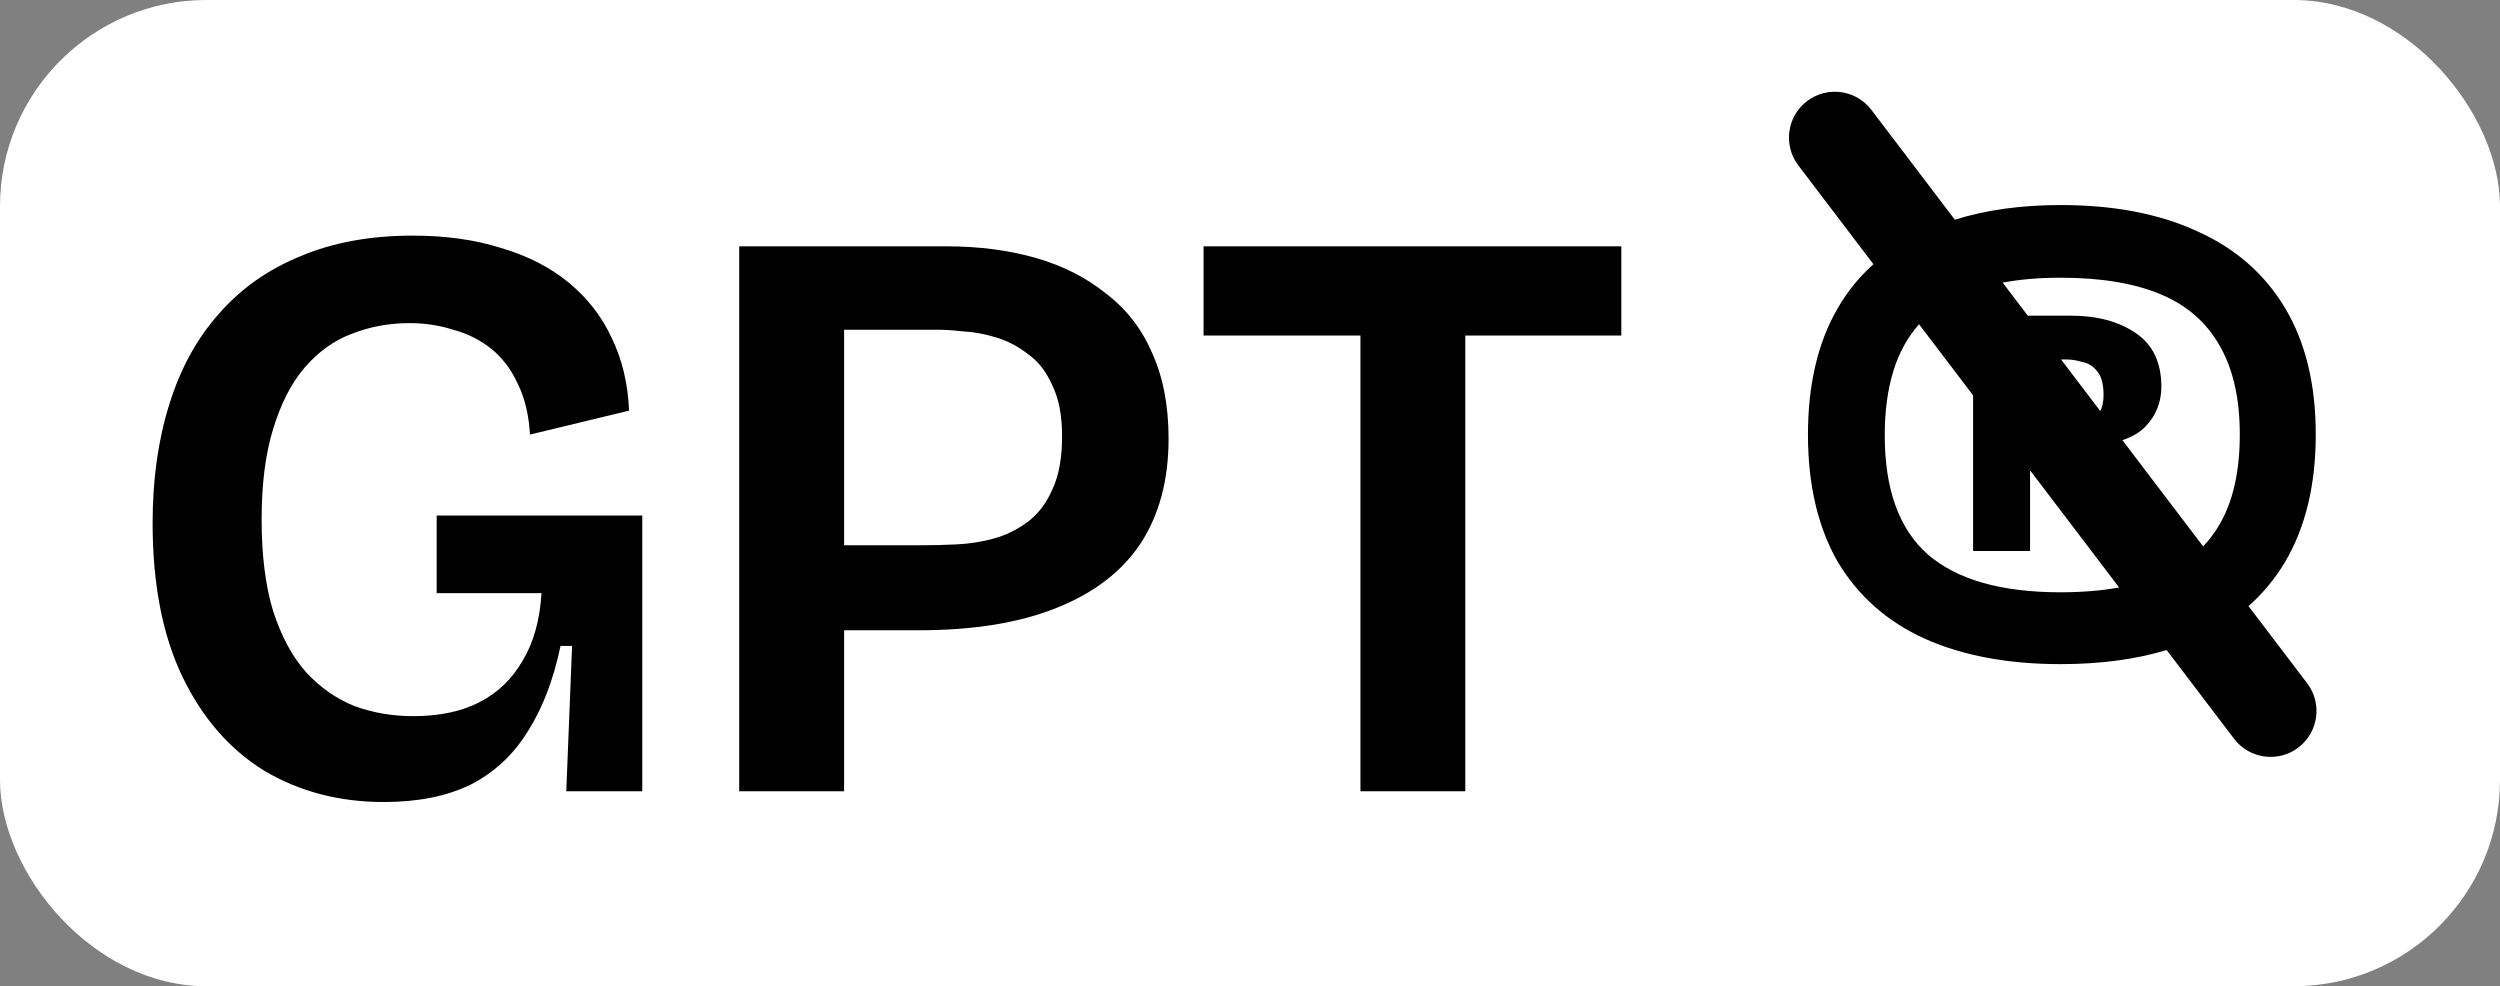 <svg width="109" height="43" viewBox="0 0 109 43" fill="none" xmlns="http://www.w3.org/2000/svg">
<rect x="0" y="0" width="109" height="43" fill="#808080" stroke="none"/>
<rect width="109" height="43" rx="9" fill="white" style="fill:white;fill-opacity:1;"/>
<path d="M17.995 10.273C19.435 10.273 20.719 10.453 21.847 10.812C22.999 11.149 23.983 11.652 24.799 12.324C25.615 12.996 26.239 13.8 26.671 14.736C27.127 15.672 27.379 16.728 27.427 17.904L23.106 18.948C23.058 18.084 22.878 17.34 22.566 16.716C22.279 16.092 21.895 15.588 21.415 15.204C20.935 14.82 20.383 14.544 19.759 14.376C19.159 14.184 18.523 14.088 17.851 14.088C16.963 14.088 16.123 14.244 15.331 14.556C14.563 14.844 13.878 15.336 13.278 16.032C12.703 16.704 12.247 17.593 11.911 18.696C11.575 19.776 11.407 21.096 11.407 22.656C11.407 24.216 11.575 25.548 11.911 26.652C12.271 27.756 12.751 28.645 13.351 29.316C13.975 29.988 14.683 30.48 15.475 30.792C16.267 31.08 17.119 31.224 18.031 31.224C19.159 31.224 20.119 31.02 20.911 30.612C21.703 30.204 22.327 29.604 22.783 28.812C23.263 28.021 23.538 27.036 23.61 25.86H19.039V22.476H28.003V34.5H24.69L24.942 28.164H24.439C24.127 29.652 23.647 30.9 22.999 31.908C22.375 32.916 21.547 33.684 20.515 34.212C19.483 34.716 18.222 34.968 16.734 34.968C14.79 34.968 13.05 34.511 11.515 33.6C10.003 32.664 8.815 31.296 7.951 29.496C7.087 27.696 6.654 25.464 6.654 22.8C6.654 20.904 6.895 19.188 7.375 17.652C7.855 16.092 8.575 14.772 9.535 13.692C10.495 12.588 11.683 11.748 13.099 11.172C14.515 10.572 16.147 10.273 17.995 10.273ZM41.267 10.74C42.682 10.74 43.978 10.908 45.154 11.244C46.33 11.58 47.35 12.096 48.214 12.792C49.102 13.464 49.775 14.328 50.23 15.384C50.711 16.44 50.95 17.688 50.95 19.128C50.95 20.928 50.542 22.452 49.727 23.7C48.911 24.924 47.687 25.86 46.055 26.508C44.447 27.156 42.442 27.48 40.042 27.48H36.803V34.5H32.23V10.74H41.267ZM70.69 14.628H63.887V34.5H59.315V14.628H52.475V10.74H70.69V14.628ZM78.789 4.407C79.668 3.739 80.924 3.911 81.592 4.79L85.231 9.579C86.588 9.153 88.126 8.94 89.843 8.94C92.171 8.94 94.163 9.324 95.819 10.092C97.475 10.836 98.747 11.953 99.635 13.44C100.523 14.928 100.967 16.764 100.967 18.948C100.967 21.132 100.523 22.98 99.635 24.492C99.196 25.228 98.662 25.873 98.035 26.427L100.592 29.79C101.26 30.669 101.088 31.924 100.209 32.593C99.33 33.261 98.075 33.089 97.406 32.21L94.466 28.342C93.109 28.751 91.568 28.956 89.843 28.956C87.539 28.956 85.559 28.584 83.903 27.84C82.271 27.096 81.011 25.98 80.123 24.492C79.259 22.98 78.827 21.132 78.827 18.948C78.827 16.765 79.259 14.928 80.123 13.44C80.547 12.71 81.066 12.069 81.681 11.519L78.406 7.21C77.738 6.331 77.91 5.075 78.789 4.407ZM83.672 14.139C82.675 15.246 82.175 16.861 82.175 18.984C82.175 21.336 82.799 23.064 84.047 24.168C85.319 25.272 87.251 25.824 89.843 25.824C90.779 25.824 91.63 25.752 92.394 25.615L88.531 20.532H88.511V24.024H86.027V17.237L83.672 14.139ZM89.843 12.108C88.916 12.108 88.073 12.18 87.315 12.321L88.412 13.764H90.311C91.439 13.764 92.375 14.017 93.119 14.521C93.863 15.024 94.235 15.805 94.235 16.86C94.235 17.532 94.007 18.108 93.551 18.588C93.303 18.849 92.965 19.048 92.536 19.191L96.058 23.824C96.339 23.527 96.584 23.198 96.791 22.836C97.367 21.828 97.655 20.532 97.655 18.948C97.655 17.388 97.367 16.104 96.791 15.096C96.215 14.064 95.351 13.308 94.199 12.828C93.047 12.348 91.595 12.108 89.843 12.108ZM36.803 23.773H40.258C40.69 23.773 41.17 23.76 41.698 23.736C42.25 23.712 42.79 23.628 43.318 23.484C43.846 23.34 44.338 23.1 44.794 22.764C45.25 22.428 45.61 21.96 45.874 21.36C46.162 20.76 46.307 19.98 46.307 19.02C46.307 18.108 46.162 17.364 45.874 16.788C45.61 16.188 45.25 15.732 44.794 15.42C44.362 15.084 43.894 14.844 43.391 14.7C42.911 14.556 42.442 14.472 41.986 14.448C41.554 14.4 41.194 14.376 40.906 14.376H36.803V23.773ZM91.571 17.921C91.666 17.74 91.715 17.506 91.715 17.22C91.715 16.74 91.619 16.392 91.427 16.176C91.259 15.96 91.043 15.828 90.779 15.78C90.539 15.708 90.311 15.672 90.095 15.672H89.862L91.571 17.921Z" fill="#1A1A1A" style="fill:#1A1A1A;fill:color(display-p3 0.1 0.1 0.1);fill-opacity:1;"/>
</svg>
